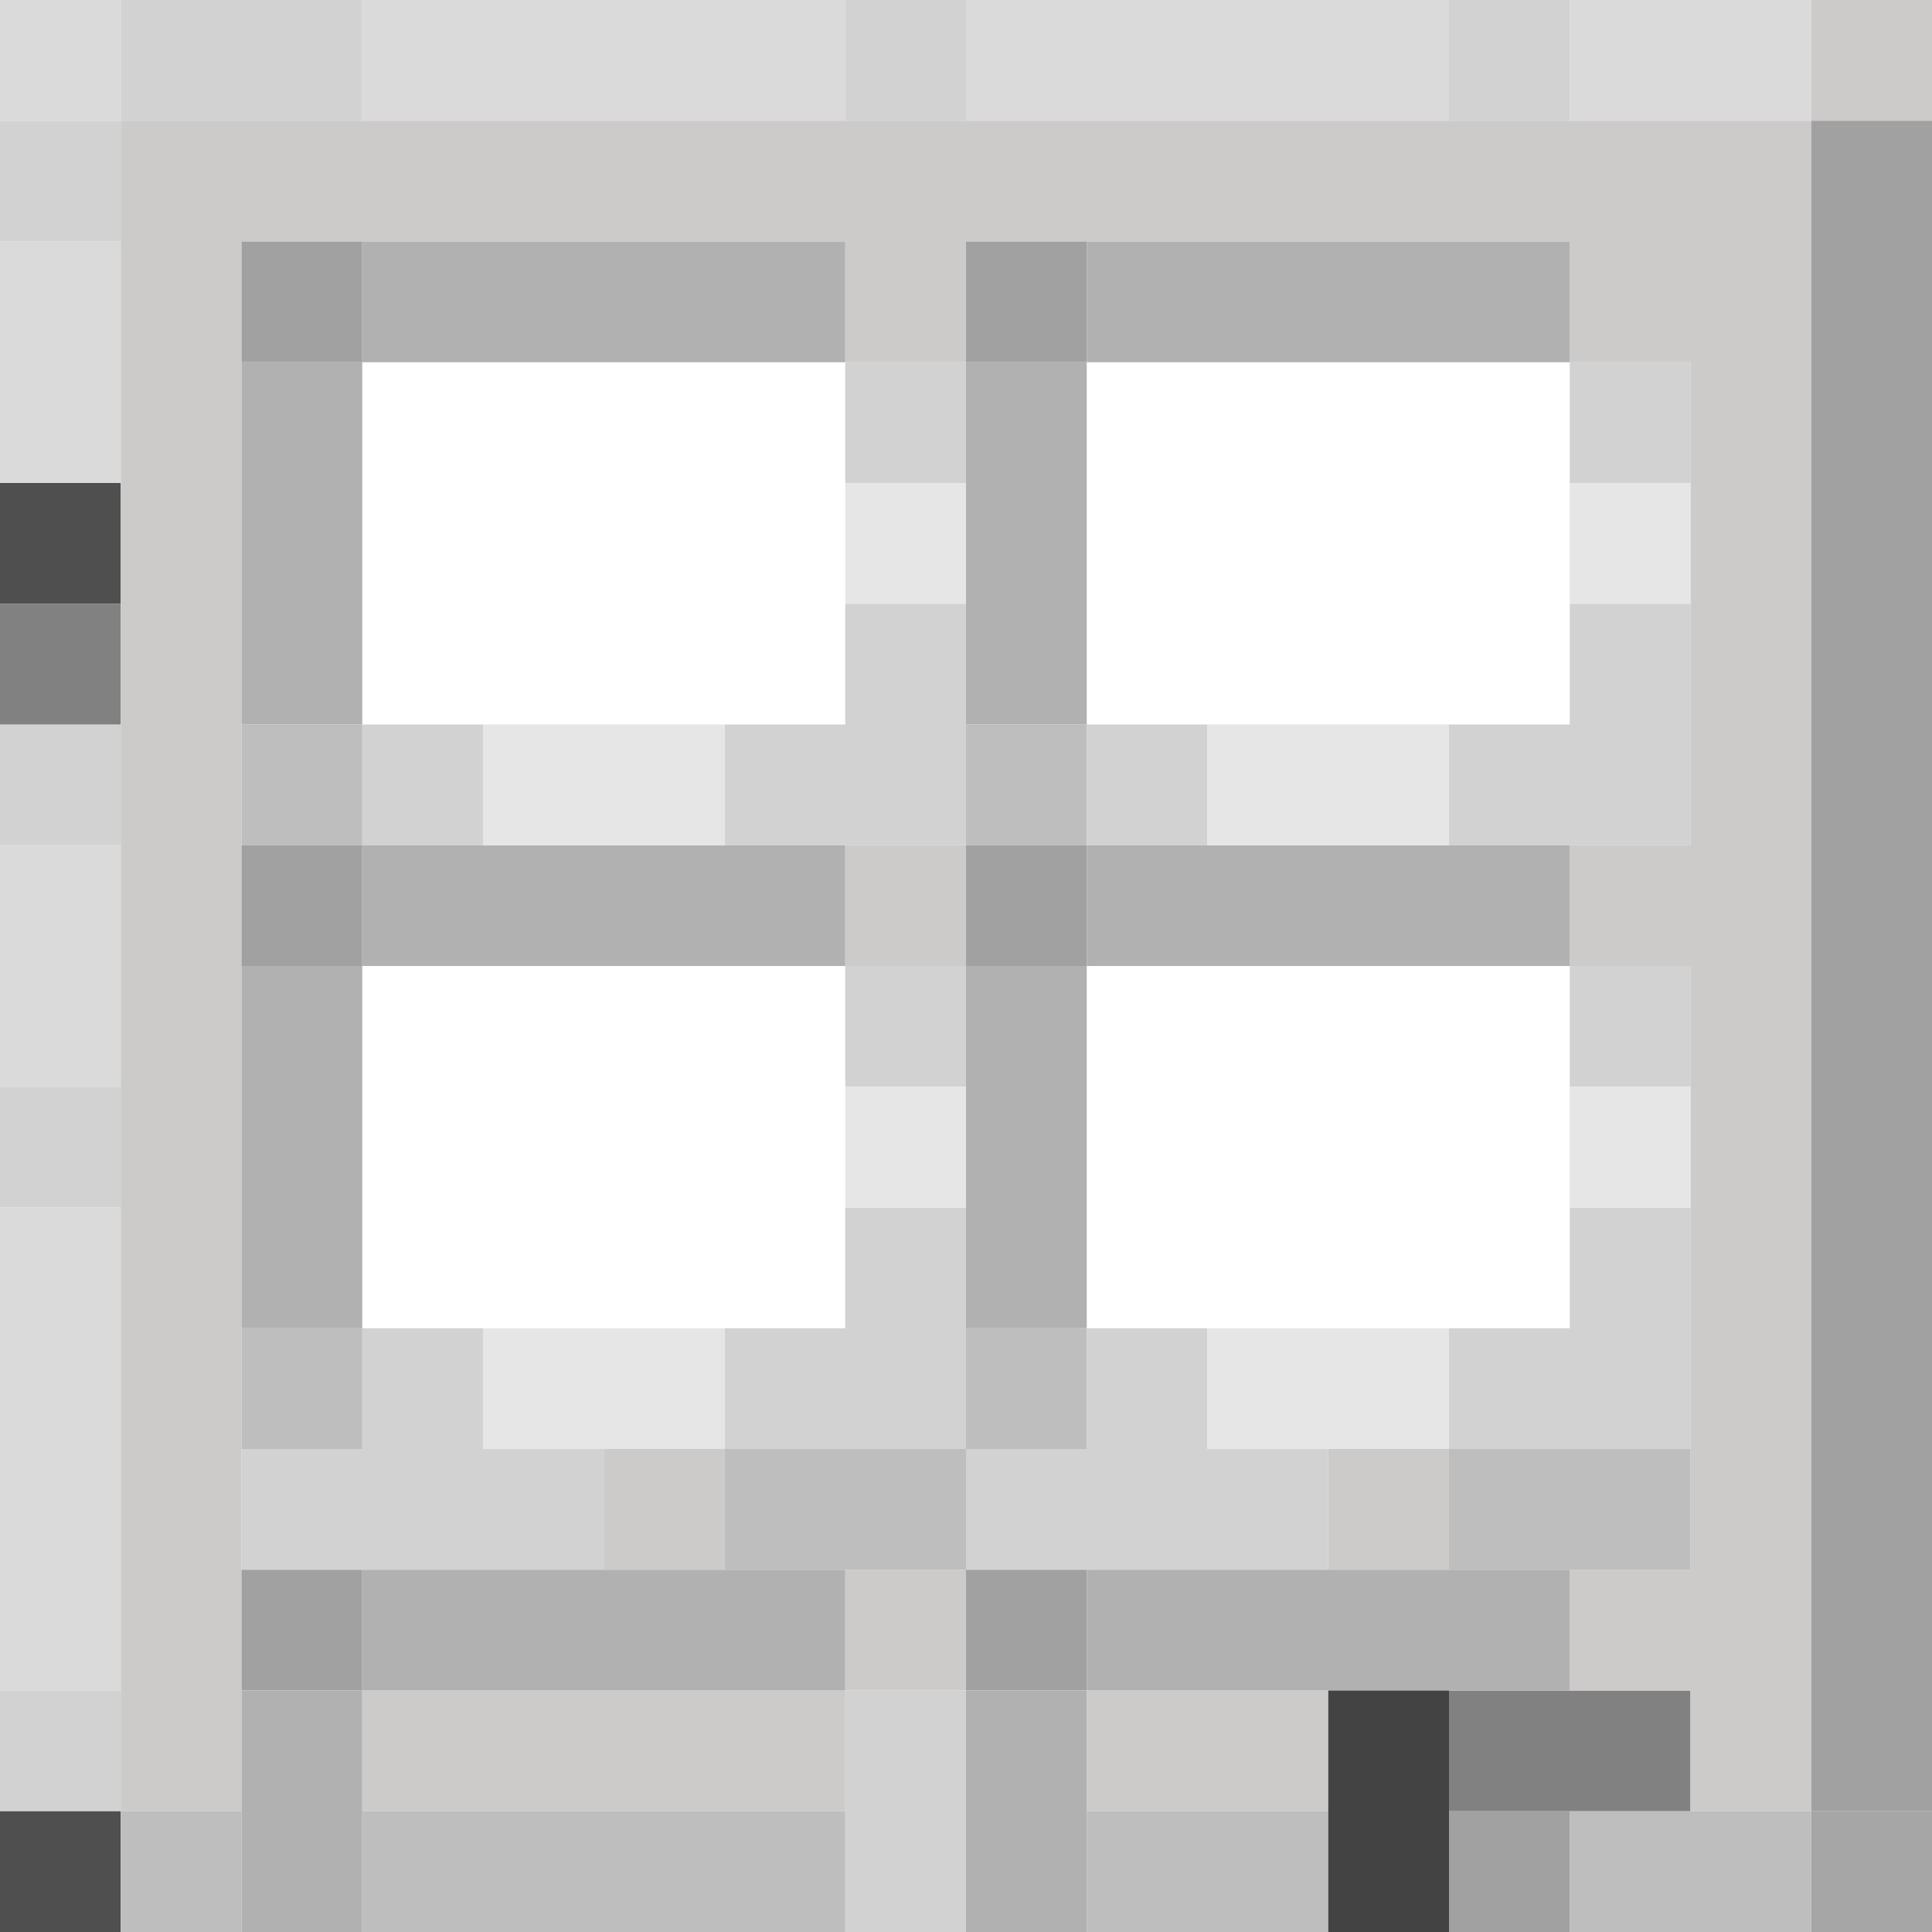 <?xml version="1.0" encoding="UTF-8" standalone="no"?>
<!DOCTYPE svg PUBLIC "-//W3C//DTD SVG 1.1//EN" 
  "http://www.w3.org/Graphics/SVG/1.1/DTD/svg11.dtd">
<svg width="16" height="16"
	 xmlns="http://www.w3.org/2000/svg" version="1.1">
 <path d="  M 1,1  L 1,0  L 0,0  L 0,1  Z  " style="fill:rgb(219, 218, 218); fill-opacity:1.000; stroke:none;" />
 <path d="  M 1,2  L 0,2  L 0,4  L 1,4  Z  " style="fill:rgb(219, 218, 218); fill-opacity:1.000; stroke:none;" />
 <path d="  M 0,7  L 0,9  L 1,9  L 1,7  Z  " style="fill:rgb(219, 218, 218); fill-opacity:1.000; stroke:none;" />
 <path d="  M 0,14  L 1,14  L 1,10  L 0,10  Z  " style="fill:rgb(219, 218, 218); fill-opacity:1.000; stroke:none;" />
 <path d="  M 3,0  L 3,1  L 7,1  L 7,0  Z  " style="fill:rgb(219, 218, 218); fill-opacity:1.000; stroke:none;" />
 <path d="  M 12,1  L 12,0  L 8,0  L 8,1  Z  " style="fill:rgb(219, 218, 218); fill-opacity:1.000; stroke:none;" />
 <path d="  M 13,0  L 13,1  L 15,1  L 15,0  Z  " style="fill:rgb(219, 218, 218); fill-opacity:1.000; stroke:none;" />
 <path d="  M 0,1  L 0,2  L 1,2  L 1,1  Z  " style="fill:rgb(210, 210, 210); fill-opacity:1.000; stroke:none;" />
 <path d="  M 0,6  L 0,7  L 1,7  L 1,6  Z  " style="fill:rgb(210, 210, 210); fill-opacity:1.000; stroke:none;" />
 <path d="  M 0,10  L 1,10  L 1,9  L 0,9  Z  " style="fill:rgb(210, 210, 210); fill-opacity:1.000; stroke:none;" />
 <path d="  M 1,15  L 1,14  L 0,14  L 0,15  Z  " style="fill:rgb(210, 210, 210); fill-opacity:1.000; stroke:none;" />
 <path d="  M 1,1  L 3,1  L 3,0  L 1,0  Z  " style="fill:rgb(210, 210, 210); fill-opacity:1.000; stroke:none;" />
 <path d="  M 5,13  L 5,12  L 4,12  L 4,11  L 3,11  L 3,12  L 2,12  L 2,13  Z  " style="fill:rgb(210, 210, 210); fill-opacity:1.000; stroke:none;" />
 <path d="  M 3,7  L 4,7  L 4,6  L 3,6  Z  " style="fill:rgb(210, 210, 210); fill-opacity:1.000; stroke:none;" />
 <path d="  M 6,6  L 6,7  L 8,7  L 8,5  L 7,5  L 7,6  Z  " style="fill:rgb(210, 210, 210); fill-opacity:1.000; stroke:none;" />
 <path d="  M 7,11  L 6,11  L 6,12  L 8,12  L 8,10  L 7,10  Z  " style="fill:rgb(210, 210, 210); fill-opacity:1.000; stroke:none;" />
 <path d="  M 8,1  L 8,0  L 7,0  L 7,1  Z  " style="fill:rgb(210, 210, 210); fill-opacity:1.000; stroke:none;" />
 <path d="  M 8,3  L 7,3  L 7,4  L 8,4  Z  " style="fill:rgb(210, 210, 210); fill-opacity:1.000; stroke:none;" />
 <path d="  M 7,8  L 7,9  L 8,9  L 8,8  Z  " style="fill:rgb(210, 210, 210); fill-opacity:1.000; stroke:none;" />
 <path d="  M 7,16  L 8,16  L 8,14  L 7,14  Z  " style="fill:rgb(210, 210, 210); fill-opacity:1.000; stroke:none;" />
 <path d="  M 9,11  L 9,12  L 8,12  L 8,13  L 11,13  L 11,12  L 10,12  L 10,11  Z  " style="fill:rgb(210, 210, 210); fill-opacity:1.000; stroke:none;" />
 <path d="  M 10,7  L 10,6  L 9,6  L 9,7  Z  " style="fill:rgb(210, 210, 210); fill-opacity:1.000; stroke:none;" />
 <path d="  M 13,1  L 13,0  L 12,0  L 12,1  Z  " style="fill:rgb(210, 210, 210); fill-opacity:1.000; stroke:none;" />
 <path d="  M 12,6  L 12,7  L 14,7  L 14,5  L 13,5  L 13,6  Z  " style="fill:rgb(210, 210, 210); fill-opacity:1.000; stroke:none;" />
 <path d="  M 13,11  L 12,11  L 12,12  L 14,12  L 14,10  L 13,10  Z  " style="fill:rgb(210, 210, 210); fill-opacity:1.000; stroke:none;" />
 <path d="  M 14,4  L 14,3  L 13,3  L 13,4  Z  " style="fill:rgb(210, 210, 210); fill-opacity:1.000; stroke:none;" />
 <path d="  M 14,9  L 14,8  L 13,8  L 13,9  Z  " style="fill:rgb(210, 210, 210); fill-opacity:1.000; stroke:none;" />
 <path d="  M 1,5  L 1,4  L 0,4  L 0,5  Z  " style="fill:rgb(79, 79, 79); fill-opacity:1.000; stroke:none;" />
 <path d="  M 1,15  L 0,15  L 0,16  L 1,16  Z  " style="fill:rgb(79, 79, 79); fill-opacity:1.000; stroke:none;" />
 <path d="  M 1,6  L 1,5  L 0,5  L 0,6  Z  " style="fill:rgb(129, 129, 129); fill-opacity:1.000; stroke:none;" />
 <path d="  M 14,15  L 14,14  L 12,14  L 12,15  Z  " style="fill:rgb(129, 129, 129); fill-opacity:1.000; stroke:none;" />
 <path d="  M 15,1  L 1,1  L 1,15  L 2,15  L 2,2  L 7,2  L 7,3  L 8,3  L 8,2  L 13,2  L 13,3  L 14,3  L 14,7  L 13,7  L 13,8  L 14,8  L 14,13  L 13,13  L 13,14  L 14,14  L 14,15  L 15,15  Z  " style="fill:rgb(205, 202, 202); fill-opacity:1.000; stroke:none;" />
 <path d="  M 7,15  L 7,14  L 3,14  L 3,15  Z  " style="fill:rgb(205, 202, 202); fill-opacity:1.000; stroke:none;" />
 <path d="  M 5,12  L 5,13  L 6,13  L 6,12  Z  " style="fill:rgb(205, 202, 202); fill-opacity:1.000; stroke:none;" />
 <path d="  M 8,8  L 8,7  L 7,7  L 7,8  Z  " style="fill:rgb(205, 202, 202); fill-opacity:1.000; stroke:none;" />
 <path d="  M 7,13  L 7,14  L 8,14  L 8,13  Z  " style="fill:rgb(205, 202, 202); fill-opacity:1.000; stroke:none;" />
 <path d="  M 9,14  L 9,15  L 11,15  L 11,14  Z  " style="fill:rgb(205, 202, 202); fill-opacity:1.000; stroke:none;" />
 <path d="  M 11,13  L 12,13  L 12,12  L 11,12  Z  " style="fill:rgb(205, 202, 202); fill-opacity:1.000; stroke:none;" />
 <path d="  M 16,1  L 16,0  L 15,0  L 15,1  Z  " style="fill:rgb(205, 202, 202); fill-opacity:1.000; stroke:none;" />
 <path d="  M 1,16  L 2,16  L 2,15  L 1,15  Z  " style="fill:rgb(190, 190, 190); fill-opacity:1.000; stroke:none;" />
 <path d="  M 2,6  L 2,7  L 3,7  L 3,6  Z  " style="fill:rgb(190, 190, 190); fill-opacity:1.000; stroke:none;" />
 <path d="  M 2,12  L 3,12  L 3,11  L 2,11  Z  " style="fill:rgb(190, 190, 190); fill-opacity:1.000; stroke:none;" />
 <path d="  M 7,16  L 7,15  L 3,15  L 3,16  Z  " style="fill:rgb(190, 190, 190); fill-opacity:1.000; stroke:none;" />
 <path d="  M 8,12  L 6,12  L 6,13  L 8,13  Z  " style="fill:rgb(190, 190, 190); fill-opacity:1.000; stroke:none;" />
 <path d="  M 9,7  L 9,6  L 8,6  L 8,7  Z  " style="fill:rgb(190, 190, 190); fill-opacity:1.000; stroke:none;" />
 <path d="  M 8,12  L 9,12  L 9,11  L 8,11  Z  " style="fill:rgb(190, 190, 190); fill-opacity:1.000; stroke:none;" />
 <path d="  M 11,16  L 11,15  L 9,15  L 9,16  Z  " style="fill:rgb(190, 190, 190); fill-opacity:1.000; stroke:none;" />
 <path d="  M 12,12  L 12,13  L 14,13  L 14,12  Z  " style="fill:rgb(190, 190, 190); fill-opacity:1.000; stroke:none;" />
 <path d="  M 15,16  L 15,15  L 13,15  L 13,16  Z  " style="fill:rgb(190, 190, 190); fill-opacity:1.000; stroke:none;" />
 <path d="  M 3,3  L 3,2  L 2,2  L 2,3  Z  " style="fill:rgb(161, 161, 161); fill-opacity:1.000; stroke:none;" />
 <path d="  M 3,7  L 2,7  L 2,8  L 3,8  Z  " style="fill:rgb(161, 161, 161); fill-opacity:1.000; stroke:none;" />
 <path d="  M 2,14  L 3,14  L 3,13  L 2,13  Z  " style="fill:rgb(161, 161, 161); fill-opacity:1.000; stroke:none;" />
 <path d="  M 9,2  L 8,2  L 8,3  L 9,3  Z  " style="fill:rgb(161, 161, 161); fill-opacity:1.000; stroke:none;" />
 <path d="  M 8,7  L 8,8  L 9,8  L 9,7  Z  " style="fill:rgb(161, 161, 161); fill-opacity:1.000; stroke:none;" />
 <path d="  M 8,14  L 9,14  L 9,13  L 8,13  Z  " style="fill:rgb(161, 161, 161); fill-opacity:1.000; stroke:none;" />
 <path d="  M 12,16  L 13,16  L 13,15  L 12,15  Z  " style="fill:rgb(161, 161, 161); fill-opacity:1.000; stroke:none;" />
 <path d="  M 16,1  L 15,1  L 15,15  L 16,15  Z  " style="fill:rgb(161, 161, 161); fill-opacity:1.000; stroke:none;" />
 <path d="  M 3,3  L 2,3  L 2,6  L 3,6  Z  " style="fill:rgb(177, 177, 177); fill-opacity:1.000; stroke:none;" />
 <path d="  M 3,8  L 2,8  L 2,11  L 3,11  Z  " style="fill:rgb(177, 177, 177); fill-opacity:1.000; stroke:none;" />
 <path d="  M 2,16  L 3,16  L 3,14  L 2,14  Z  " style="fill:rgb(177, 177, 177); fill-opacity:1.000; stroke:none;" />
 <path d="  M 7,3  L 7,2  L 3,2  L 3,3  Z  " style="fill:rgb(177, 177, 177); fill-opacity:1.000; stroke:none;" />
 <path d="  M 7,8  L 7,7  L 3,7  L 3,8  Z  " style="fill:rgb(177, 177, 177); fill-opacity:1.000; stroke:none;" />
 <path d="  M 3,13  L 3,14  L 7,14  L 7,13  Z  " style="fill:rgb(177, 177, 177); fill-opacity:1.000; stroke:none;" />
 <path d="  M 9,3  L 8,3  L 8,6  L 9,6  Z  " style="fill:rgb(177, 177, 177); fill-opacity:1.000; stroke:none;" />
 <path d="  M 9,8  L 8,8  L 8,11  L 9,11  Z  " style="fill:rgb(177, 177, 177); fill-opacity:1.000; stroke:none;" />
 <path d="  M 9,14  L 8,14  L 8,16  L 9,16  Z  " style="fill:rgb(177, 177, 177); fill-opacity:1.000; stroke:none;" />
 <path d="  M 13,3  L 13,2  L 9,2  L 9,3  Z  " style="fill:rgb(177, 177, 177); fill-opacity:1.000; stroke:none;" />
 <path d="  M 9,7  L 9,8  L 13,8  L 13,7  Z  " style="fill:rgb(177, 177, 177); fill-opacity:1.000; stroke:none;" />
 <path d="  M 13,13  L 9,13  L 9,14  L 13,14  Z  " style="fill:rgb(177, 177, 177); fill-opacity:1.000; stroke:none;" />
 <path d="  M 6,7  L 6,6  L 4,6  L 4,7  Z  " style="fill:rgb(230, 230, 230); fill-opacity:1.000; stroke:none;" />
 <path d="  M 4,12  L 6,12  L 6,11  L 4,11  Z  " style="fill:rgb(230, 230, 230); fill-opacity:1.000; stroke:none;" />
 <path d="  M 7,5  L 8,5  L 8,4  L 7,4  Z  " style="fill:rgb(230, 230, 230); fill-opacity:1.000; stroke:none;" />
 <path d="  M 8,10  L 8,9  L 7,9  L 7,10  Z  " style="fill:rgb(230, 230, 230); fill-opacity:1.000; stroke:none;" />
 <path d="  M 12,7  L 12,6  L 10,6  L 10,7  Z  " style="fill:rgb(230, 230, 230); fill-opacity:1.000; stroke:none;" />
 <path d="  M 12,11  L 10,11  L 10,12  L 12,12  Z  " style="fill:rgb(230, 230, 230); fill-opacity:1.000; stroke:none;" />
 <path d="  M 13,4  L 13,5  L 14,5  L 14,4  Z  " style="fill:rgb(230, 230, 230); fill-opacity:1.000; stroke:none;" />
 <path d="  M 13,10  L 14,10  L 14,9  L 13,9  Z  " style="fill:rgb(230, 230, 230); fill-opacity:1.000; stroke:none;" />
 <path d="  M 11,16  L 12,16  L 12,14  L 11,14  Z  " style="fill:rgb(67, 67, 67); fill-opacity:1.000; stroke:none;" />
 <path d="  M 15,15  L 15,16  L 16,16  L 16,15  Z  " style="fill:rgb(166, 166, 166); fill-opacity:1.000; stroke:none;" />
</svg>
